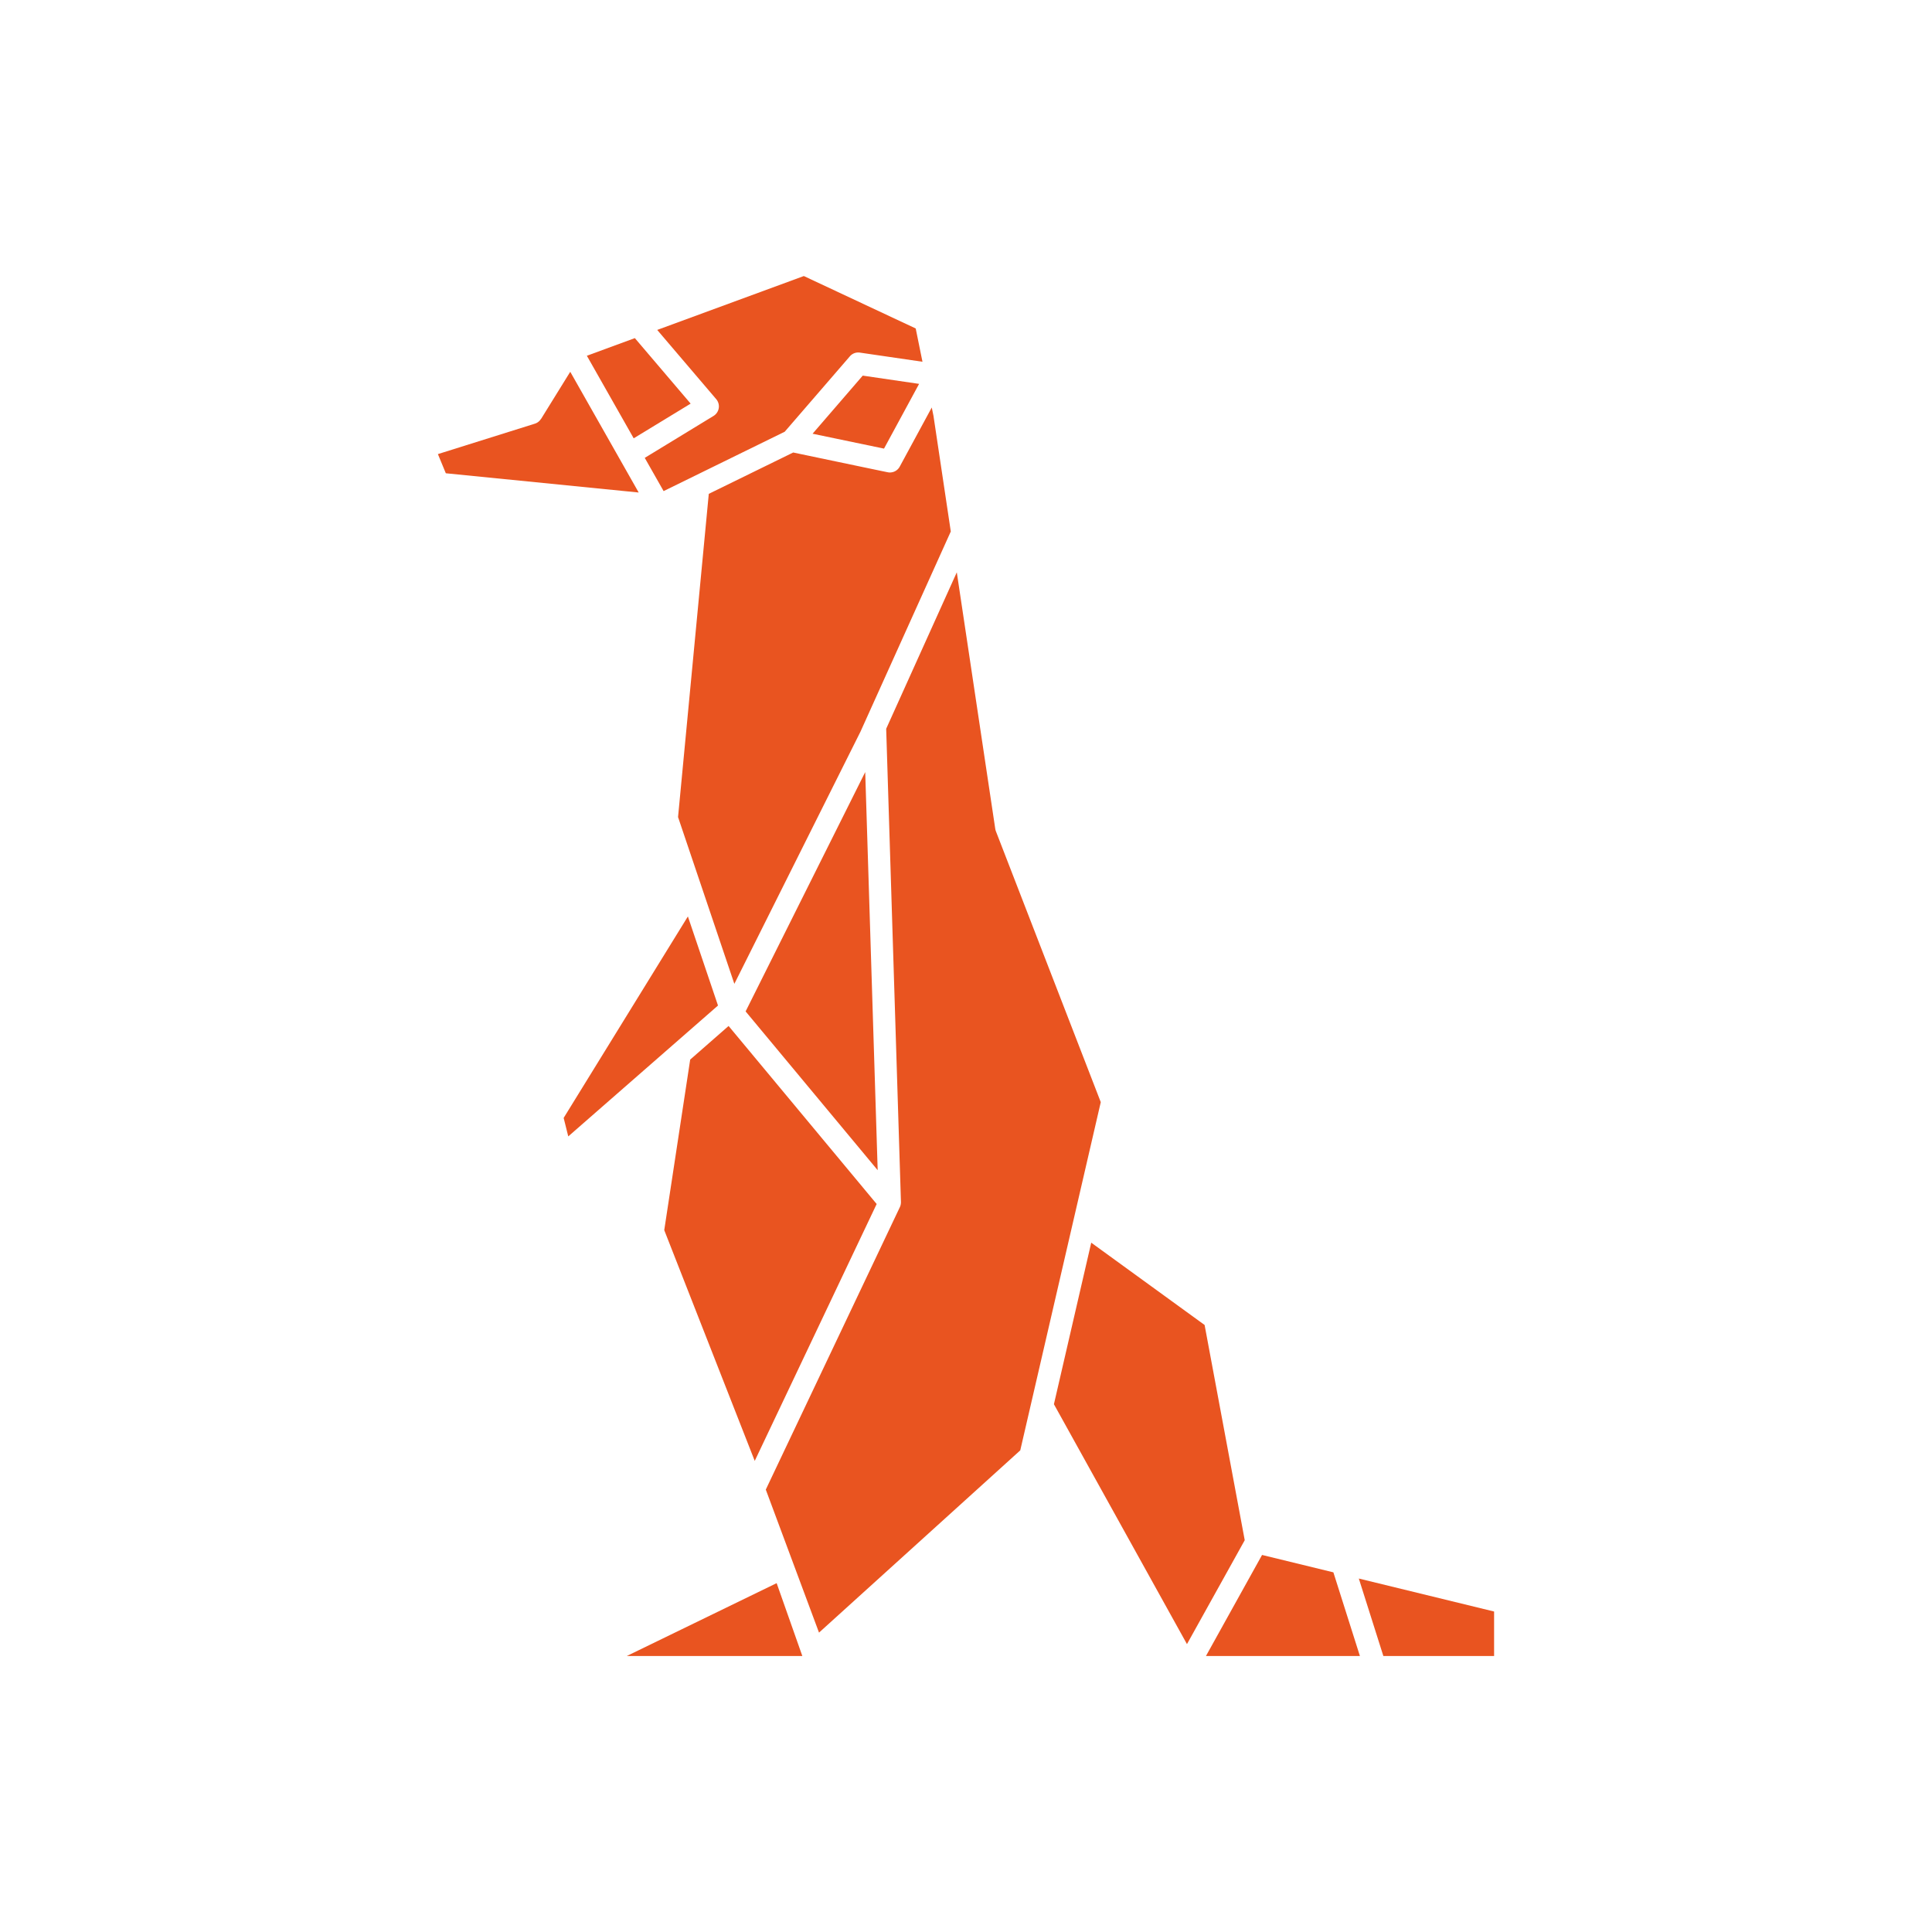 <svg xmlns="http://www.w3.org/2000/svg" width="140" height="140"><path fill="#e95420" d="m46.004 24.501-3.478 1.278 3.394 5.983 4.126-2.514zm16.513 2.718-3.635 4.21 5.177 1.079 2.542-4.691z" style="stroke-width:.463"/><path fill="#e95420" d="m58.243 20.005-10.619 3.903 4.275 5.015a.81.81 0 0 1-.195 1.218l-4.983 3.038 1.367 2.408 8.775-4.302 4.718-5.46a.8.8 0 0 1 .732-.273l4.533.662-.49-2.412L58.243 20Zm4.454 35.943L54.03 73.29l9.57 11.507ZM39.201 30.354a.8.8 0 0 1-.444.348l-7.025 2.204.574 1.389 13.976 1.394-4.96-8.748-2.116 3.418zm28.317-.824-2.32 4.283a.81.81 0 0 1-.875.408c-.357-.07-6.844-1.431-6.844-1.431l-6.118 2.996-2.227 23.422 4.08 12.086 9.136-18.268 6.548-14.512-1.255-8.382-.125-.607zM87.29 96.013l-8.215-5.964-2.704 11.706 9.641 17.384 4.186-7.53z" style="stroke-width:.463"/><path fill="#e95420" d="m73.931 105.103 5.835-25.237-7.599-19.63a1 1 0 0 1-.046-.171l-2.788-18.592-5.117 11.336 1.07 34.29c0 .13-.023.26-.079.375l-9.715 20.468 3.857 10.363 14.578-13.202zm-17.652 9.618L45.42 120h12.72zm-4.25-41.857-2.182-6.455-9.002 14.6.334 1.339z" style="stroke-width:.463"/><path fill="#e95420" d="m50.014 76.782-1.88 12.359 6.557 16.721 8.835-18.615-10.73-12.901Zm46.608 37.156-5.168-1.26L87.388 120h11.156ZM108.268 120v-3.223l-9.803-2.39 1.778 5.613z" style="stroke-width:.463"/></svg>
